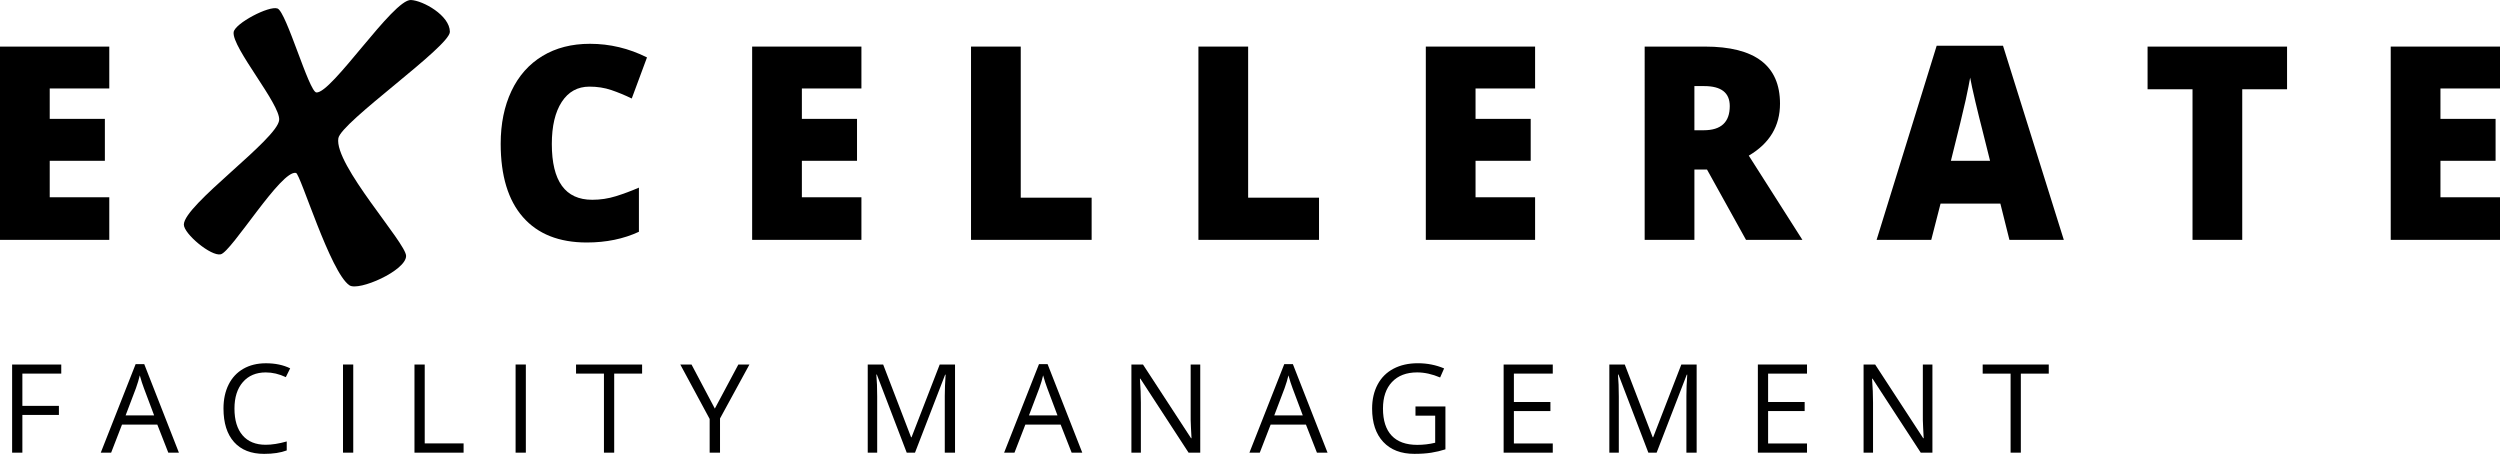 <?xml version="1.0" encoding="utf-8"?>
<!-- Generator: Adobe Illustrator 15.0.0, SVG Export Plug-In . SVG Version: 6.00 Build 0)  -->
<!DOCTYPE svg PUBLIC "-//W3C//DTD SVG 1.1//EN" "http://www.w3.org/Graphics/SVG/1.1/DTD/svg11.dtd">
<svg version="1.1" id="Layer_1" xmlns="http://www.w3.org/2000/svg" xmlns:xlink="http://www.w3.org/1999/xlink" x="0px" y="0px"
	 width="270px" height="51px" viewBox="0 0 270 51" enable-background="new 0 0 270 51" xml:space="preserve">
<g>
	<g>
		<g>
			<path d="M11.803,25.905H0V5.031h11.803v4.524H5.37v3.283h5.956v4.528H5.37v3.94h6.433V25.905z"/>
			<path d="M63.661,9.356c-1.277,0-2.274,0.55-2.991,1.648c-0.715,1.1-1.073,2.615-1.073,4.548c0,4.018,1.454,6.025,4.364,6.025
				c0.877,0,1.731-0.128,2.556-0.386c0.823-0.256,1.653-0.565,2.486-0.927v4.768c-1.658,0.771-3.535,1.158-5.628,1.158
				c-3,0-5.299-0.915-6.899-2.743c-1.601-1.826-2.402-4.47-2.402-7.924c0-2.158,0.389-4.06,1.163-5.696
				c0.776-1.638,1.891-2.897,3.346-3.778c1.455-0.88,3.165-1.318,5.131-1.318c2.148,0,4.201,0.489,6.161,1.471l-1.646,4.438
				c-0.732-0.359-1.468-0.662-2.201-0.912C65.292,9.478,64.504,9.356,63.661,9.356z"/>
			<path d="M93.034,25.905H81.232V5.031h11.801v4.524h-6.431v3.283h5.956v4.528h-5.956v3.94h6.431V25.905z"/>
			<path d="M104.87,25.905V5.031h5.37v16.318h7.656v4.556H104.87z"/>
			<path d="M129.43,25.905V5.031h5.369v16.318h7.655v4.556H129.43z"/>
			<path d="M165.79,25.905h-11.802V5.031h11.802v4.524h-6.432v3.283h5.957v4.528h-5.957v3.94h6.432V25.905z"/>
			<path d="M182.996,18.307v7.598h-5.372V5.031h6.513c5.403,0,8.104,2.055,8.104,6.166c0,2.42-1.125,4.29-3.372,5.612l5.791,9.096
				h-6.09l-4.214-7.598H182.996z M182.996,14.067h1.005c1.877,0,2.814-0.87,2.814-2.614c0-1.435-0.919-2.155-2.759-2.155h-1.061
				V14.067z"/>
			<path d="M217.018,25.905l-0.978-3.915h-6.46l-1.005,3.915h-5.902l6.487-20.963h7.165l6.566,20.963H217.018z M214.926,17.367
				l-0.857-3.43c-0.199-0.758-0.442-1.744-0.729-2.954c-0.284-1.21-0.473-2.076-0.562-2.599c-0.082,0.485-0.243,1.285-0.481,2.399
				c-0.242,1.114-0.777,3.308-1.6,6.583H214.926z"/>
			<path d="M242.163,25.905h-5.371V9.642h-4.854V5.031h15.064v4.611h-4.84V25.905z"/>
			<path d="M270,25.905h-11.802V5.031H270v4.524h-6.431v3.283h5.954v4.528h-5.954v3.94H270V25.905z"/>
		</g>
		<path d="M30.15,12.962c0.147-1.698-5.126-7.837-4.917-9.486c0.116-0.946,3.844-2.9,4.74-2.557
			c0.959,0.364,3.394,9.002,4.194,9.066C35.809,10.128,42.457-0.091,44.379,0c1.313,0.062,4.2,1.669,4.208,3.436
			c0.006,1.586-11.761,9.756-12.046,11.495c-0.473,2.851,7.317,11.301,7.317,12.71c0,1.587-5.122,3.84-6.119,3.173
			c-2.064-1.38-5.29-12.018-5.769-12.137c-1.584-0.389-6.961,8.518-8.13,8.788c-1.042,0.245-3.985-2.21-3.985-3.209
			C19.856,22.133,29.973,15.036,30.15,12.962"/>
	</g>
	<g>
		<path d="M2.416,48.887H1.309v-9.52h5.307v0.984h-4.2v3.483h3.946v0.982H2.416V48.887z"/>
		<path d="M18.176,48.887l-1.185-3.027h-3.816l-1.172,3.027h-1.12l3.764-9.559h0.932l3.743,9.559H18.176z M16.646,44.863
			l-1.107-2.949c-0.144-0.374-0.291-0.832-0.442-1.374c-0.096,0.416-0.233,0.873-0.411,1.374l-1.12,2.949H16.646z"/>
		<path d="M28.707,40.221c-1.046,0-1.872,0.349-2.477,1.044c-0.606,0.697-0.908,1.651-0.908,2.863c0,1.245,0.291,2.207,0.875,2.888
			c0.584,0.679,1.416,1.019,2.497,1.019c0.664,0,1.422-0.118,2.273-0.358v0.97c-0.661,0.248-1.475,0.371-2.442,0.371
			c-1.402,0-2.484-0.424-3.246-1.275s-1.143-2.061-1.143-3.627c0-0.981,0.184-1.84,0.551-2.579c0.367-0.737,0.896-1.307,1.588-1.705
			c0.693-0.399,1.507-0.599,2.445-0.599c0.999,0,1.872,0.182,2.618,0.547l-0.47,0.95C30.148,40.391,29.427,40.221,28.707,40.221z"/>
		<path d="M37.044,48.887v-9.52h1.107v9.52H37.044z"/>
		<path d="M44.763,48.887v-9.52h1.107v8.517h4.198v1.003H44.763z"/>
		<path d="M55.684,48.887v-9.52h1.107v9.52H55.684z"/>
		<path d="M66.333,48.887h-1.107v-8.535h-3.014v-0.984h7.135v0.984h-3.014V48.887z"/>
		<path d="M77.202,44.128l2.541-4.761h1.197l-3.178,5.828v3.691h-1.119v-3.639l-3.172-5.881h1.212L77.202,44.128z"/>
		<path d="M97.926,48.887l-3.229-8.438h-0.052c0.061,0.669,0.091,1.464,0.091,2.384v6.055h-1.021v-9.52h1.667l3.014,7.853h0.052
			l3.041-7.853h1.654v9.52h-1.107v-6.133c0-0.704,0.032-1.468,0.091-2.293h-0.052l-3.256,8.426H97.926z"/>
		<path d="M115.737,48.887l-1.186-3.027h-3.815l-1.172,3.027h-1.119l3.764-9.559h0.931l3.744,9.559H115.737z M114.208,44.863
			l-1.107-2.949c-0.143-0.374-0.291-0.832-0.443-1.374c-0.095,0.416-0.231,0.873-0.41,1.374l-1.119,2.949H114.208z"/>
		<path d="M129.628,48.887h-1.262l-5.203-7.988h-0.053c0.07,0.937,0.104,1.797,0.104,2.578v5.41h-1.022v-9.52h1.25l5.19,7.957h0.052
			c-0.009-0.117-0.027-0.493-0.059-1.129c-0.031-0.637-0.042-1.091-0.033-1.364v-5.464h1.035V48.887z"/>
		<path d="M142.229,48.887l-1.186-3.027h-3.814l-1.172,3.027h-1.119l3.762-9.559h0.932l3.742,9.559H142.229z M140.7,44.863
			l-1.107-2.949c-0.142-0.374-0.291-0.832-0.442-1.374c-0.095,0.416-0.231,0.873-0.411,1.374l-1.119,2.949H140.7z"/>
		<path d="M152.872,43.9h3.234v4.629c-0.502,0.161-1.016,0.281-1.537,0.364c-0.521,0.082-1.123,0.123-1.81,0.123
			c-1.44,0-2.563-0.428-3.364-1.285c-0.805-0.857-1.207-2.06-1.207-3.604c0-0.99,0.2-1.857,0.597-2.603
			c0.397-0.744,0.968-1.312,1.717-1.706c0.745-0.393,1.62-0.588,2.623-0.588c1.015,0,1.962,0.187,2.839,0.56l-0.43,0.977
			c-0.859-0.364-1.686-0.547-2.48-0.547c-1.159,0-2.064,0.345-2.717,1.035c-0.65,0.689-0.976,1.647-0.976,2.872
			c0,1.284,0.314,2.259,0.94,2.923c0.627,0.664,1.549,0.996,2.766,0.996c0.658,0,1.304-0.076,1.933-0.229V44.89h-2.128V43.9z"/>
		<path d="M167.699,48.887h-5.307v-9.52h5.307v0.984H163.5v3.065h3.945v0.978H163.5v3.502h4.199V48.887z"/>
		<path d="M178.022,48.887l-3.229-8.438h-0.053c0.061,0.669,0.092,1.464,0.092,2.384v6.055h-1.023v-9.52h1.667l3.015,7.853h0.053
			l3.04-7.853h1.654v9.52h-1.107v-6.133c0-0.704,0.03-1.468,0.092-2.293h-0.052l-3.256,8.426H178.022z"/>
		<path d="M195.157,48.887h-5.308v-9.52h5.308v0.984h-4.201v3.065h3.947v0.978h-3.947v3.502h4.201V48.887z"/>
		<path d="M208.702,48.887h-1.262l-5.205-7.988h-0.052c0.07,0.937,0.104,1.797,0.104,2.578v5.41h-1.021v-9.52h1.25l5.189,7.957
			h0.053c-0.009-0.117-0.028-0.493-0.059-1.129c-0.031-0.637-0.042-1.091-0.033-1.364v-5.464h1.035V48.887z"/>
		<path d="M218.25,48.887h-1.106v-8.535h-3.014v-0.984h7.136v0.984h-3.016V48.887z"/>
	</g>
</g>
</svg>
